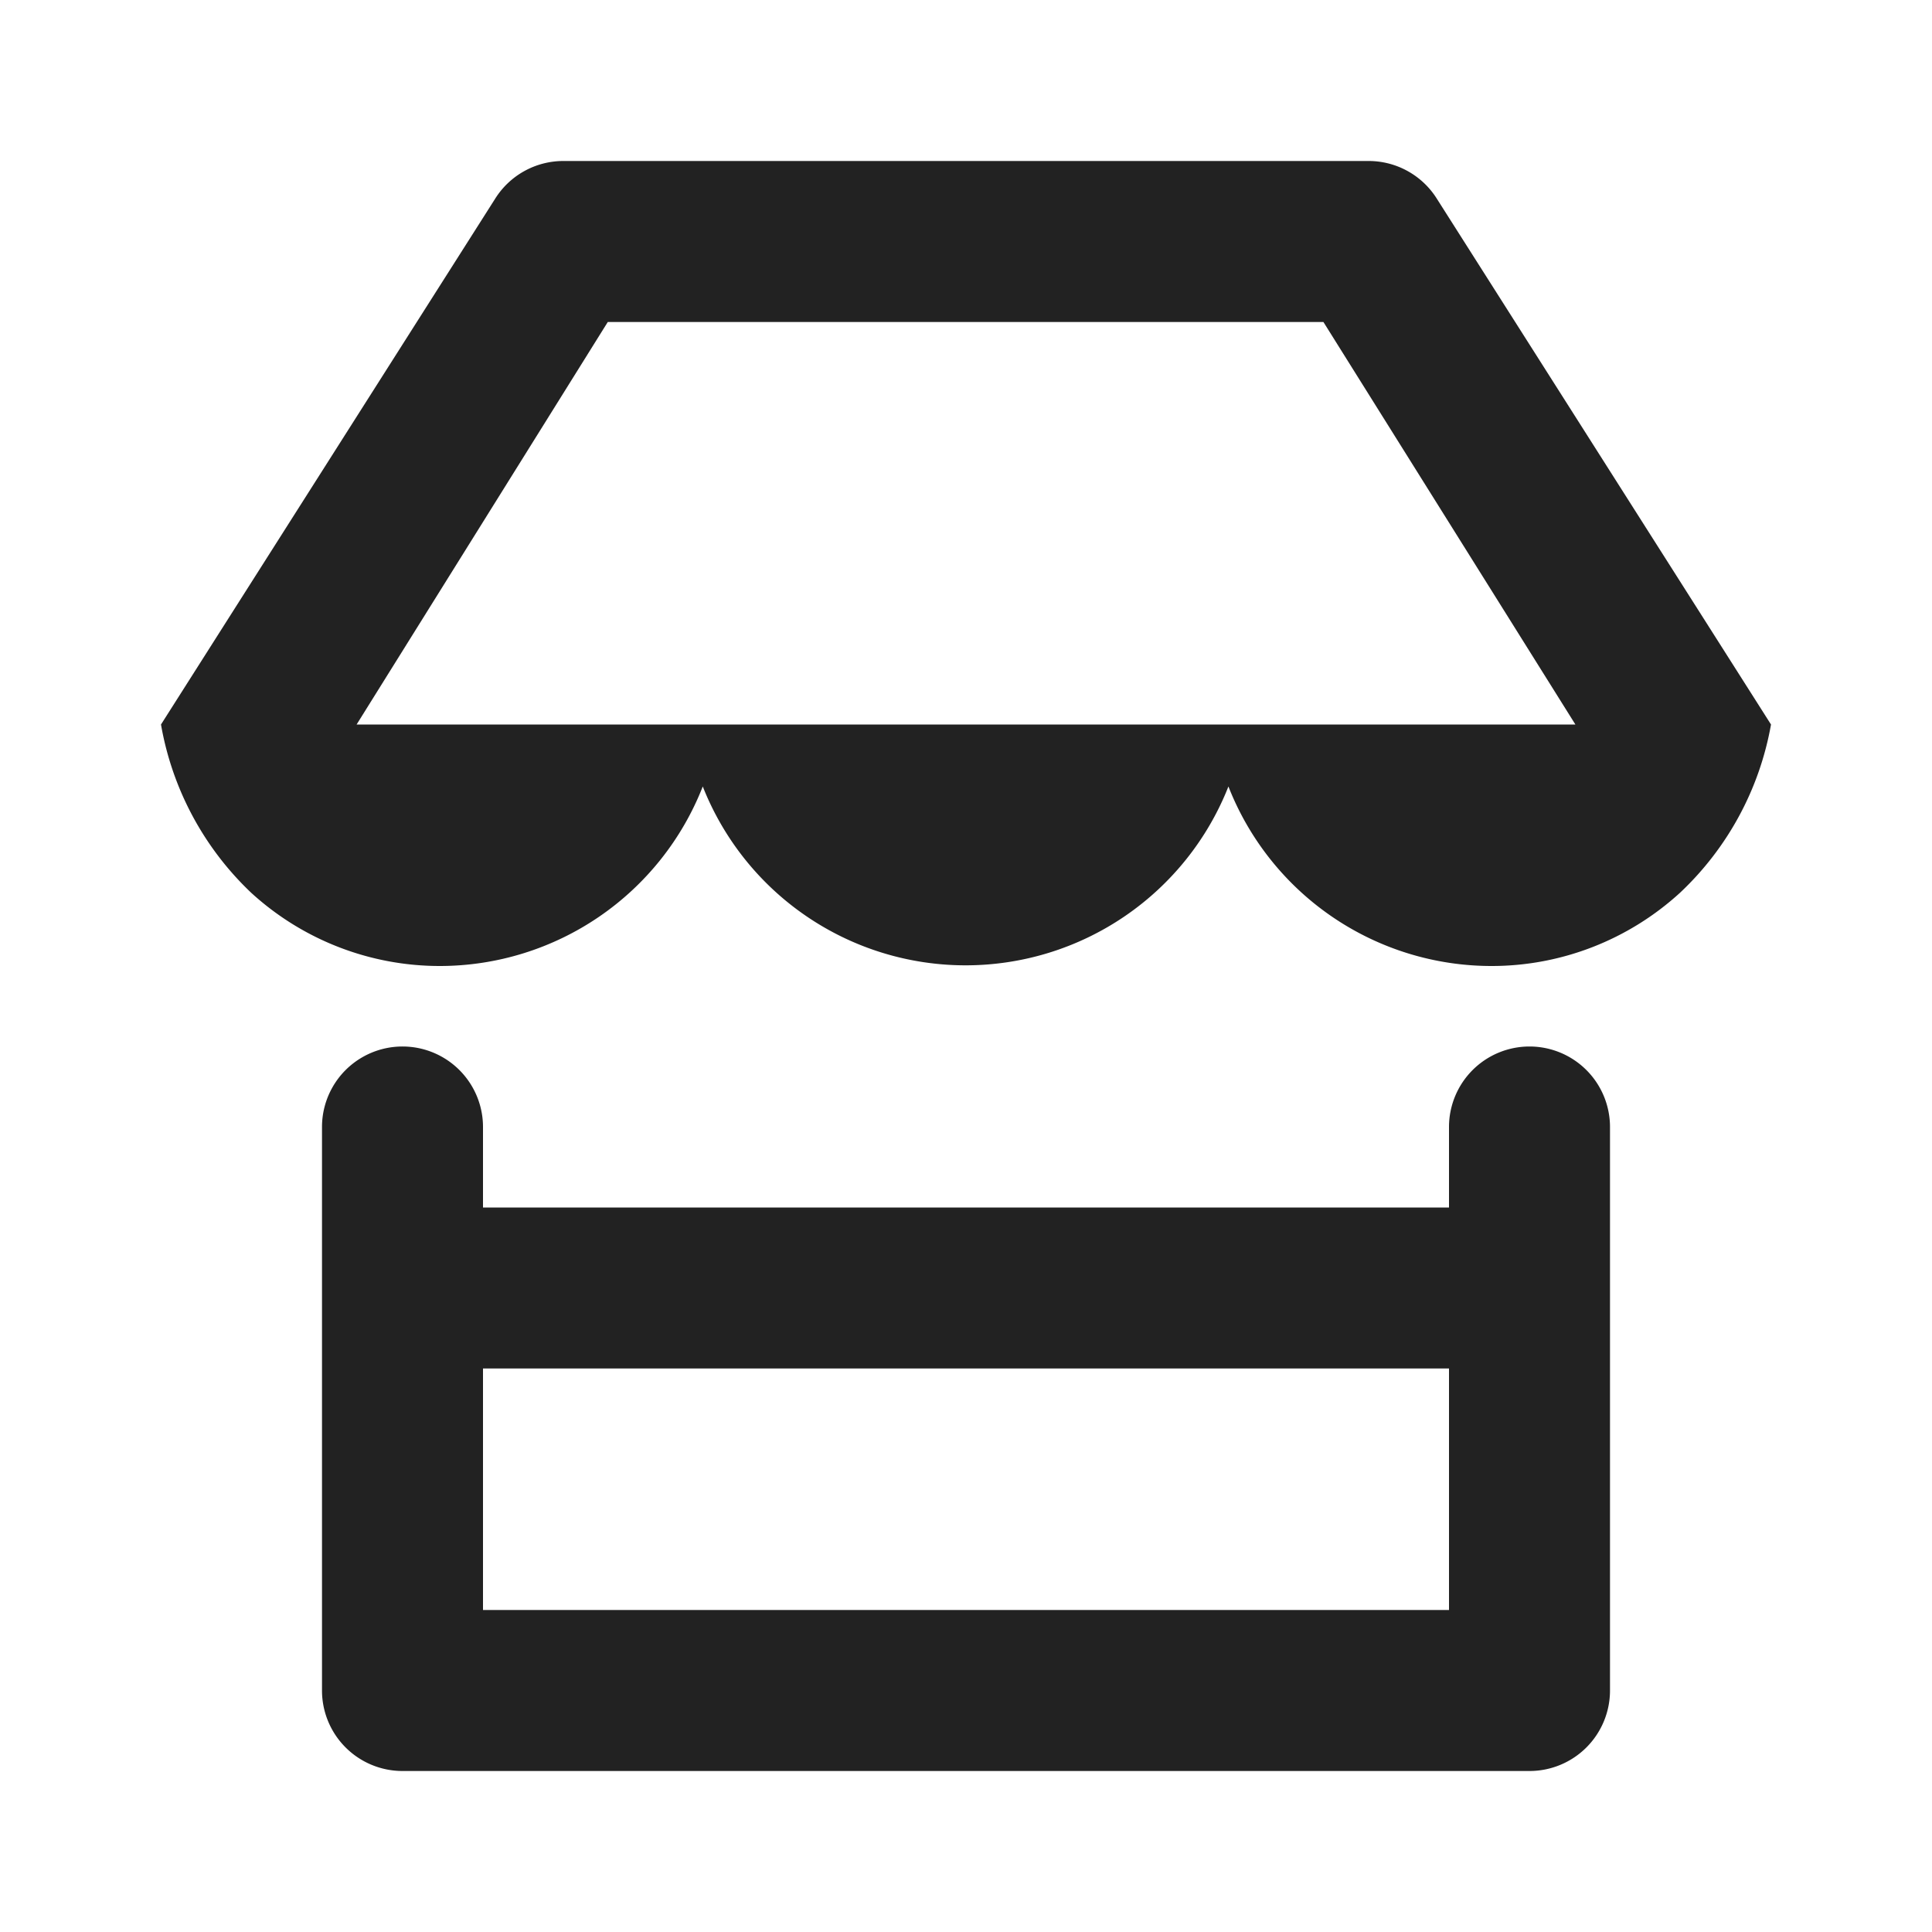 <svg xmlns:xlink="http://www.w3.org/1999/xlink" xmlns="http://www.w3.org/2000/svg" viewBox="0 0 24 24" aria-hidden="true" focusable="false" width="26" height="26">
  <path d="M19 13a1 1 0 00-1 1v1H6v-1a1 1 0 10-2 0v7a1 1 0 001 1h14a1 1 0 001-1v-7a1 1 0 00-1-1zm-1 7H6v-3h12v3zm-.15-17.53A1 1 0 0017 2H7a1 1 0 00-.85.47L2 9a3.77 3.77 0 001.12 2.09 3.47 3.47 0 002.35.91 3.51 3.51 0 003.26-2.23 3.51 3.51 0 006.53 0A3.51 3.51 0 0018.53 12c.866 0 1.7-.325 2.34-.91A3.77 3.77 0 0022 9l-4.15-6.53zM4.43 9l3.12-5h8.89l3.13 5H4.43z" fill="#222222"></path>
</svg>

